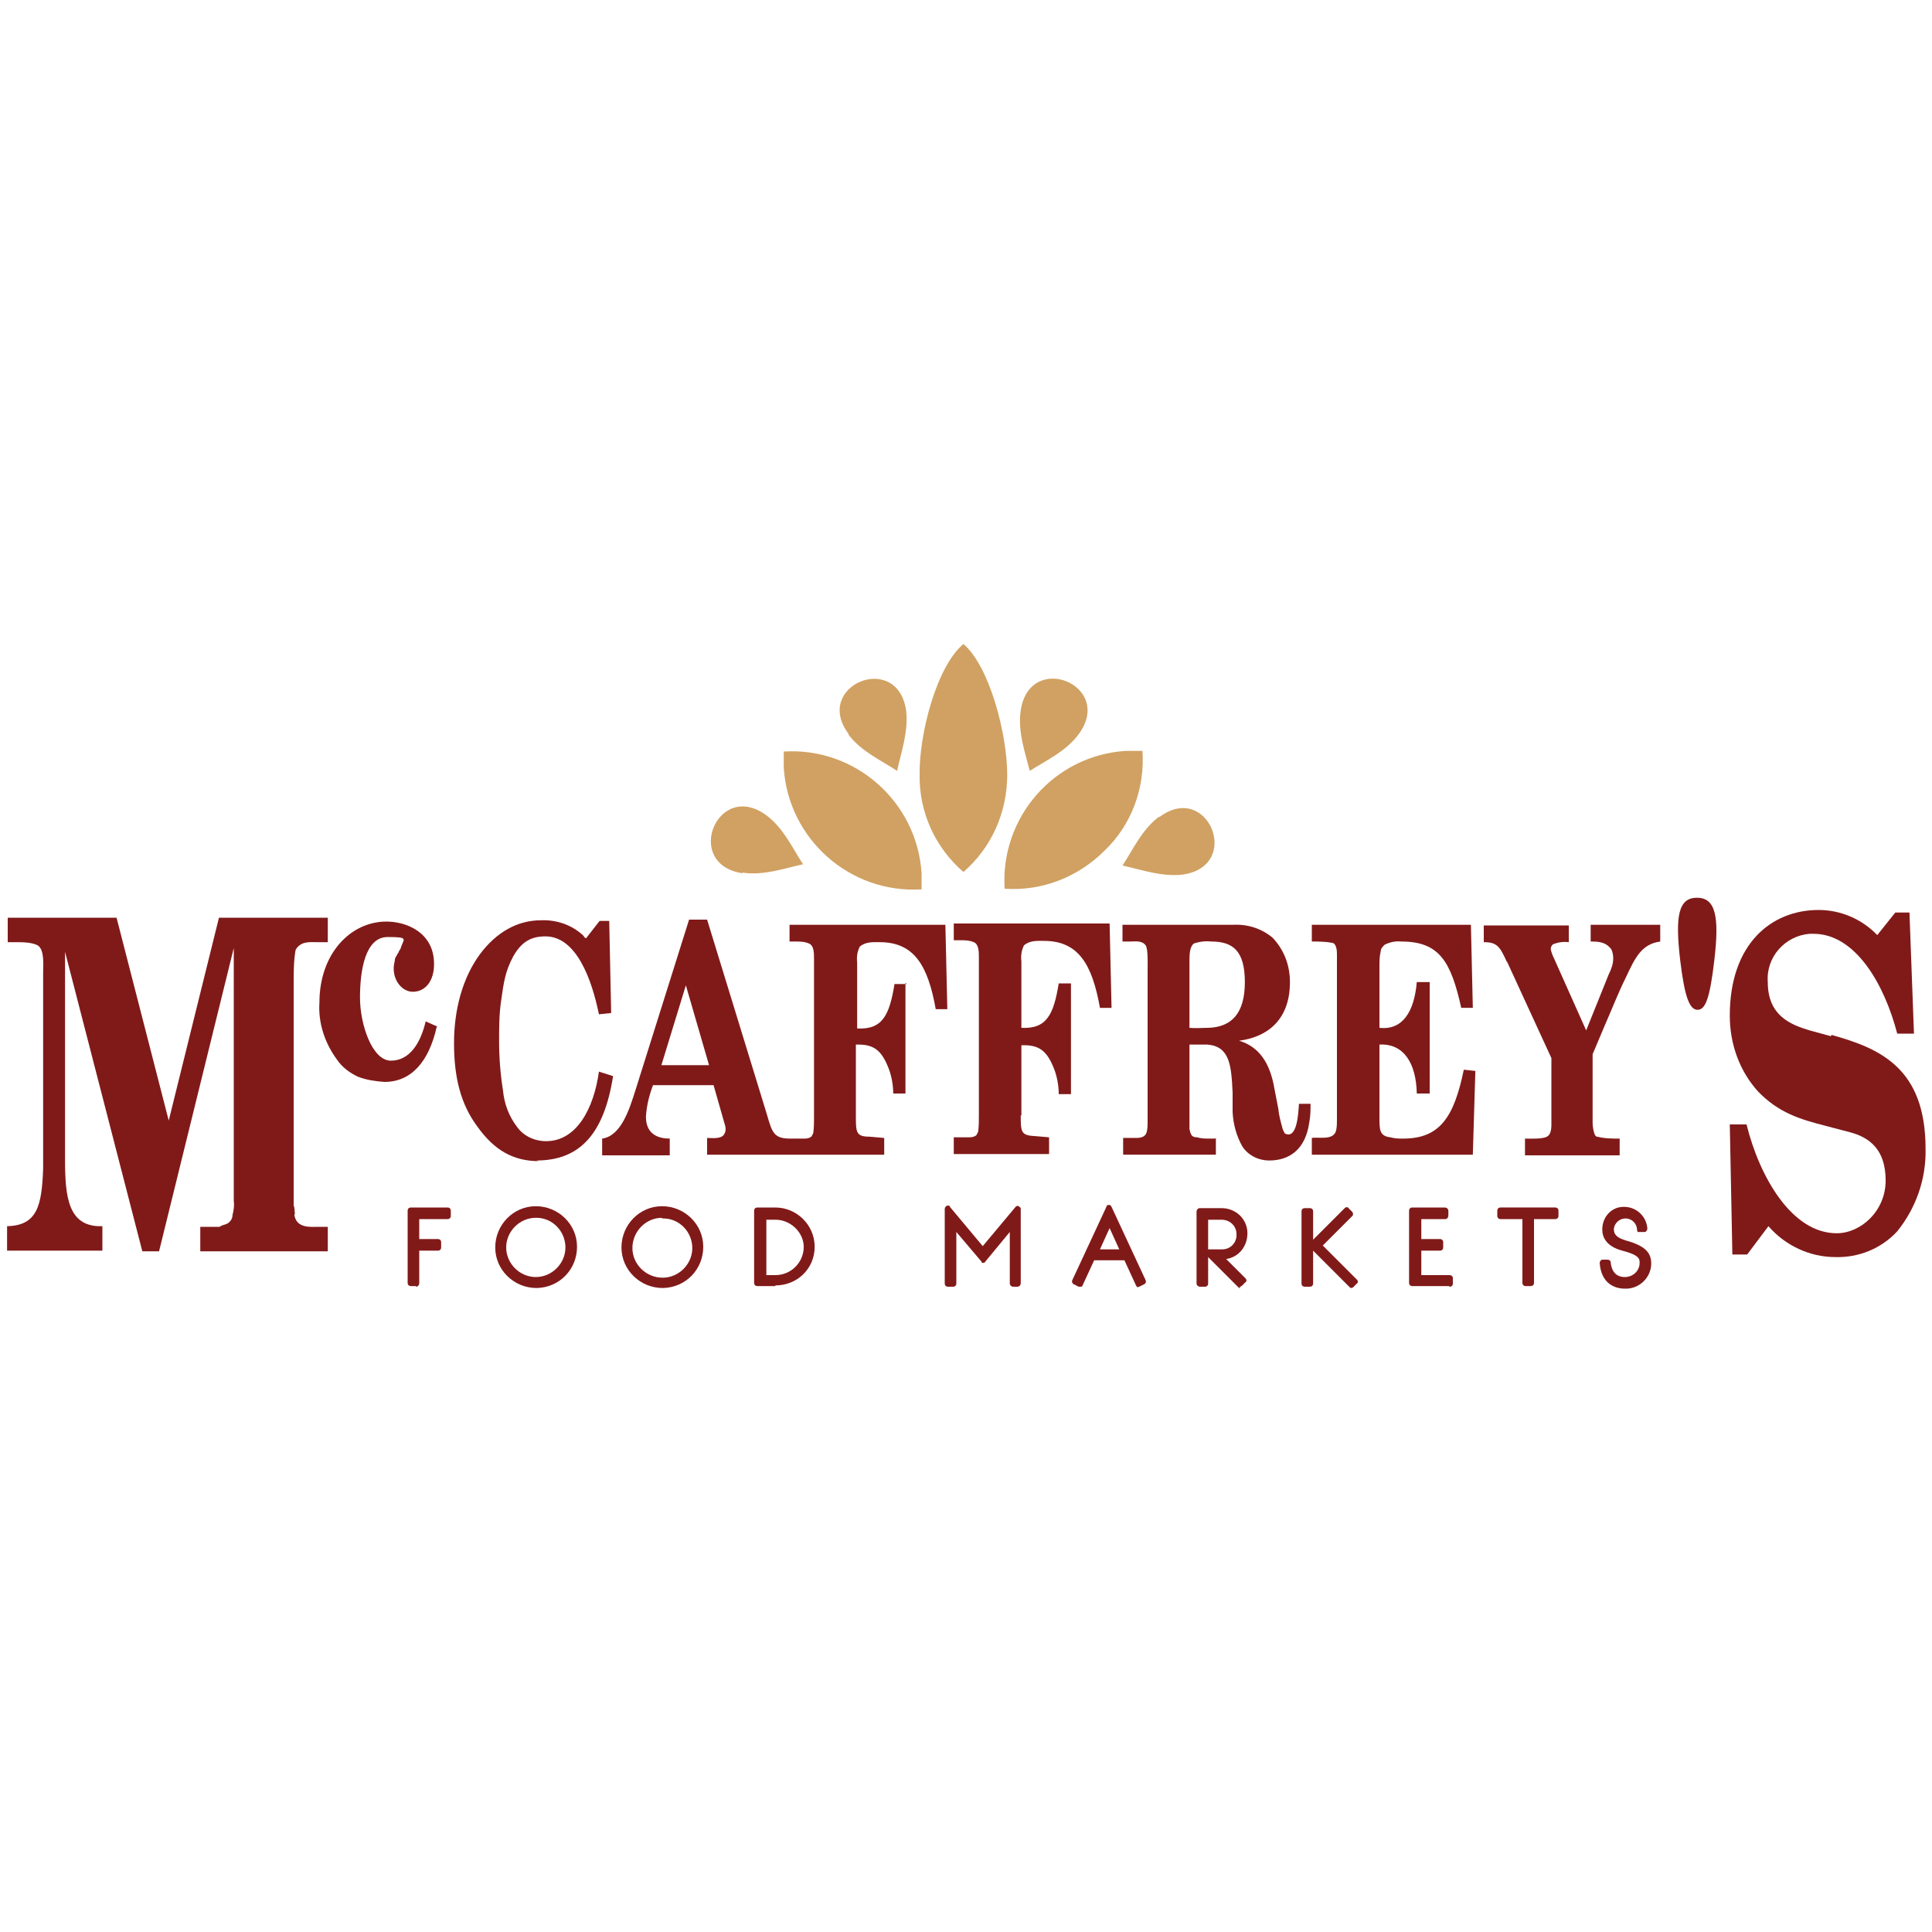<?xml version="1.0" encoding="UTF-8"?>
<svg id="Layer_1" xmlns="http://www.w3.org/2000/svg" baseProfile="tiny-ps" version="1.2" viewBox="-1 -100 300 300" xml:space="preserve">
<title>McCaffrey's Food Markets</title>
  <g id="Group_17">
    <g id="Group_3">
      <g id="Group_1">
        <path id="Path_1" d="M148.6,35.4c-4.4-3.8-6.9-9.3-6.8-15.1C141.7,14.1,144.4,3.5,148.6,0c4.1,3.5,6.8,14.1,6.8,20.3,0,5.8-2.4,11.3-6.8,15.1Z" fill="#d0a162"/>
        <path id="Path_2" d="M142.1,38.1c-11.1.7-20.7-7.8-21.4-18.9,0-.8,0-1.7,0-2.5,11.1-.7,20.7,7.8,21.4,18.9,0,.8,0,1.7,0,2.5Z" fill="#d0a162"/>
        <path id="Path_3" d="M155,38c-.7-11.1,7.7-20.7,18.8-21.4.8,0,1.7,0,2.6,0,.4,5.8-1.7,11.5-5.9,15.5-4.1,4.1-9.7,6.3-15.5,5.9Z" fill="#d0a162"/>
      </g>
      <g id="Group_2">
        <path id="Path_4" d="M130.7,14c2,2.7,5.2,4.1,7.6,5.7.6-2.8,1.8-6.1,1.4-9.4-1.4-9.3-14.6-3.8-8.9,3.7h0Z" fill="#d0a162"/>
        <path id="Path_5" d="M114.3,35.5c3.3.5,6.6-.7,9.4-1.3-1.6-2.4-3-5.6-5.7-7.6-7.6-5.6-13,7.6-3.7,9h0Z" fill="#d0a162"/>
        <path id="Path_6" d="M179,26.8c-2.7,2-4.1,5.2-5.7,7.6,2.8.6,6.1,1.8,9.4,1.4,9.3-1.4,3.8-14.6-3.7-8.9h0Z" fill="#d0a162"/>
        <path id="Path_7" d="M157.5,10.3c-.5,3.3.7,6.6,1.4,9.4,2.5-1.6,5.6-3,7.6-5.7,5.6-7.6-7.6-13-9-3.7h0Z" fill="#d0a162"/>
      </g>
    </g>
    <g id="Group_4">
      <path id="Path_8" d="M44.8,88.5c-.1-.4,0-.9-.2-1.3v-34.5c0-1.8,0-3.5.3-5.2.8-1.4,2.2-1.2,3.4-1.2h1.6v-3.8h-16.9l-7.8,31.5-8.1-31.5H.2v3.8h1.3c.9,0,2.7,0,3.5.6.9.8.7,2.9.7,4.1v30.4c-.2,5.8-.9,8.9-5.6,9v3.8h14.8v-3.8c-5.3.2-5.8-4.5-5.8-10.3v-32.3l12,46.5h2.6l11.6-47.1v39.2c.1.8,0,1.5-.2,2.3,0,.5-.3,1-.8,1.3-.4.2-.8.2-1.2.5h-3v3.8h19.8v-3.8h-1.4c-1.2,0-3.5.3-3.8-1.9Z" fill="#801a19"/>
      <path id="Path_9" d="M82.3,80.2c6.8,0,10.5-4.2,11.9-13.1l-2.2-.7c-.8,5.8-3.5,10.8-8.2,10.8-1.8,0-3.5-.8-4.5-2.2-1.3-1.7-2-3.6-2.2-5.7-.4-2.5-.6-5.1-.6-7.6,0-2.1,0-4.1.3-6.2.4-2.8.6-4.6,1.9-7,1.3-2.3,2.8-3.1,5-3.1,4.8,0,7.2,6.7,8.3,12.1l1.9-.2-.3-14.3h-1.5l-2.1,2.7c-.2-.1-.3-.2-.4-.4-1.8-1.7-4.2-2.5-6.6-2.4-3.6,0-6.9,1.8-9.5,5.3-2.7,3.7-4,8.6-4,13.8s1,9.4,3.6,12.9c2.7,3.8,5.7,5.4,9.6,5.4Z" fill="#801a19"/>
      <path id="Path_10" d="M233,49.3l6.9,15v9.6c0,.9.1,2.2-.7,2.6-.7.4-2.6.3-3.4.3v2.6h14.7v-2.6c-1.2,0-2.3,0-3.5-.3-.2,0-.3-.2-.4-.4-.2-.6-.3-1.2-.3-1.8v-10.6l1.9-4.5c1.1-2.5,2.1-5.1,3.3-7.5,1.4-3,2.4-5.1,5.3-5.5v-2.6h-10.8v2.6c1.1,0,2.3,0,3.2,1.2.2.4.3.9.3,1.4,0,.9-.3,1.7-.7,2.5l-3.5,8.7-5-11.2c-.2-.4-.4-.9-.5-1.4,0-.3.1-.6.4-.8.8-.3,1.6-.4,2.4-.3v-2.6h-13.2v2.6c2.1,0,2.5.7,3.6,3.1Z" fill="#801a19"/>
      <path id="Path_11" d="M187.7,76.8h-.9c-.6,0-1.3,0-1.9-.2-.8,0-1-.3-1.2-1.3,0-.5,0-1.1,0-1.7v-11.4h1.2c.5,0,1.1,0,1.6,0,3.5.3,3.7,3.3,3.9,7.5v3c.1,1.9.6,3.7,1.5,5.3.9,1.4,2.5,2.2,4.2,2.2,3,0,5.6-1.6,6.2-5.9.2-1,.2-2,.2-2.9h-1.8c-.1,1.6-.3,5.6-2.2,4.6-.1-.2-.2-.4-.3-.6-.3-1.1-.6-2.1-.7-3.2l-.6-3.1c-.7-4.2-2.5-6.6-5.5-7.5,4-.5,7.9-2.9,7.9-9.1,0-2.6-.9-5-2.7-6.9-1.7-1.4-3.8-2.1-6-2h-2.8c0,0-14.5,0-14.5,0v2.6h1.2c.8,0,1.8-.2,2.4.6.4.6.3,3.1.3,4v23c0,2,0,2.9-1.8,2.9-.7,0-1.4,0-2,0v2.6h14.4v-2.6ZM183.7,49.3c0-1,0-2.3.7-2.8.9-.3,1.8-.4,2.7-.3,3.3,0,5.2,1.4,5.2,6.3s-2.1,7-5.7,7.1c-1,0-1.9.1-2.9,0v-10.3Z" fill="#801a19"/>
      <path id="Path_12" d="M228.1,66.3l-1.8-.2c-1.5,7.2-3.6,10.7-9.4,10.7-.7,0-1.3,0-2-.2-1.8-.2-1.7-1.3-1.7-3.5v-10.9c3.7-.2,5.7,2.8,5.8,7.6h2v-17.3h-2c-.4,4.6-2.2,7.5-5.8,7.1v-9.4c0-.9,0-1.7.2-2.5,0-.4.3-.7.6-1,.8-.4,1.7-.6,2.6-.5,5.9,0,7.7,3.1,9.3,10.3h1.8l-.3-12.9h-24.7v2.6c1,0,2.1,0,3.1.2.4,0,.6.4.7.8.1.4.1.7.1,1.1v25.4c0,.6,0,1.2-.1,1.7-.3,1.8-2.8,1.1-3.8,1.3v2.6h25l.4-13.2Z" fill="#801a19"/>
      <path id="Path_13" d="M66.9,59.4l-1.8-.8c-.8,3.4-2.5,6.1-5.4,6.1s-4.8-5.6-4.8-9.8.8-9.4,4.3-9.4,2.4.3,2,1.8c-.1.2-.2.3-.3.5,0,.2-.3.4-.3.6-.2.2-.3.5-.3.8-.7,2.5.9,4.8,2.8,4.8s3.3-1.6,3.3-4.3c0-5-4.4-6.6-7.4-6.6-5.5,0-10.4,4.9-10.4,12.6-.2,3.1.8,6.2,2.7,8.8.8,1.2,2,2.1,3.3,2.7,1.3.5,2.7.7,4.1.8,4.2,0,6.9-3.2,8.1-8.5Z" fill="#801a19"/>
      <path id="Path_14" d="M157.6,73.3v-11h.4c2.5,0,3.7,1,4.8,4,.4,1.2.6,2.4.6,3.6h1.9v-17.2h-1.9c-.8,4.9-1.9,7.1-5.8,6.9v-10.3c-.1-.9,0-1.7.4-2.5.9-.8,2.1-.7,3.1-.7,5.4,0,7.5,3.7,8.7,10.4h1.8l-.3-13.1h-24.2v2.6h1c.7,0,1.4,0,2.1.3.8.3.8,1.5.8,2.4v24.6c0,.8,0,1.5-.1,2.3,0,.2-.1.3-.2.5,0,.1-.2.3-.3.3-.3.2-.7.2-1.1.2h-2.2v2.6h14.8v-2.6l-2.3-.2c-2.1-.1-2.1-.7-2.1-3.3Z" fill="#801a19"/>
      <path id="Path_15" d="M262.5,39.4c-2.9,0-3.4,2.9-2.6,9.7.7,5.9,1.5,7.7,2.7,7.7s1.9-1.7,2.6-7.7c.8-6.8.2-9.7-2.7-9.7Z" fill="#801a19"/>
      <path id="Path_16" d="M139.8,52.8h-1.9c-.8,4.9-1.9,7.1-5.8,6.9v-10.2c-.1-.9,0-1.7.4-2.5.9-.8,2.1-.7,3.1-.7,5.4,0,7.5,3.7,8.7,10.4h1.8l-.3-13.1h-24.2v2.6h.9c.7,0,1.4,0,2.1.3.8.3.8,1.5.8,2.4v24.6c0,.8,0,1.5-.1,2.3,0,.2-.1.3-.2.5,0,.1-.2.3-.3.3-.3.2-.7.2-1.1.2h-2c-2.5,0-2.8-.9-3.6-3.7l-9.3-30.3h-2.8l-8.3,26.4c-1,3.2-2.3,7.2-5.2,7.6v2.6h10.5v-2.6c-1.7,0-3.7-.6-3.7-3.4.1-1.7.5-3.3,1.1-4.9h9.4l1.6,5.6c.2.7.5,1.4,0,2.1s-1.9.5-2.6.5v2.6h27.5v-2.6l-2.3-.2c-2.1,0-2.1-.7-2.1-3.3v-11h.4c2.5,0,3.7,1,4.8,4,.4,1.2.6,2.4.6,3.6h1.9v-17.2ZM101.7,65.4l3.8-12.4,3.6,12.4h-7.4Z" fill="#801a19"/>
      <path id="Path_17" d="M283.3,60.9l-3.3-.9c-3-.9-6.5-2.3-6.5-7.5-.3-3.9,2.7-7.2,6.5-7.5.2,0,.4,0,.6,0,6.5,0,11,7.8,13,15.5h2.6l-.7-18.8h-2.2l-2.8,3.5c-2.4-2.5-5.7-3.9-9.1-3.9-7.4,0-13.8,5.3-13.8,16.4,0,4.4,1.5,8.6,4.4,11.8,3.2,3.3,6.5,4.3,10.4,5.3l3.8,1c3.1.8,5.6,2.7,5.6,7.5s-3.9,8.2-7.6,8.2c-7,0-12-8.8-14-16.9h-2.6l.4,20.2h2.3l3.3-4.4c2.6,3,6.4,4.8,10.4,4.8,3.6.1,7.1-1.3,9.6-4,2.9-3.6,4.5-8.1,4.4-12.8,0-12.6-7.1-15.6-14.6-17.7Z" fill="#801a19"/>
    </g>
    <g id="Group_16">
      <g id="Group_5">
        <path id="Path_18" d="M68.5,88.1v.8h-4.8v4h3.4v.8h-3.4v5.5h-.8v-11.2h5.7Z" fill="#801a19"/>
        <path id="Path_19" d="M63.6,99.7h-.8c-.3,0-.5-.2-.5-.5h0v-11.2c0-.3.2-.5.5-.5h5.7c.3,0,.5.2.5.5h0v.8c0,.3-.2.5-.5.5h-4.4v3.1h2.9c.3,0,.5.2.5.5h0v.8c0,.3-.2.5-.5.5h-2.9v5.1c0,.2-.2.5-.5.5ZM63.3,93.2v.3c0,0,.1-.1.2-.2,0,0-.1,0-.2-.2h0Z" fill="#801a19"/>
      </g>
      <g id="Group_6">
        <path id="Path_20" d="M82.2,87.8c3.3,0,5.9,2.6,5.9,5.8,0,3.3-2.6,5.9-5.8,5.9-3.3,0-5.9-2.6-5.9-5.8,0-3.2,2.5-5.9,5.8-5.9,0,0,0,0,0,0ZM82.2,88.6c-2.8,0-5,2.3-5,5.1,0,2.8,2.3,5,5.1,5,2.8,0,5-2.3,5-5.1,0-2.8-2.2-5-5-5.1,0,0,0,0-.1,0Z" fill="#801a19"/>
        <path id="Path_21" d="M82.3,100c-3.5,0-6.4-2.8-6.4-6.3,0-3.5,2.8-6.4,6.3-6.4,3.5,0,6.4,2.8,6.4,6.3h0c0,3.5-2.7,6.3-6.2,6.4,0,0,0,0-.1,0ZM82.2,89.1c-2.5,0-4.6,2.1-4.6,4.6s2.1,4.6,4.6,4.6c2.5,0,4.6-2.1,4.6-4.6,0-2.5-2-4.6-4.5-4.6,0,0-.1,0-.2,0Z" fill="#801a19"/>
      </g>
      <g id="Group_7">
        <path id="Path_22" d="M101.8,87.8c3.3,0,5.9,2.6,5.9,5.8,0,3.3-2.6,5.9-5.8,5.9-3.3,0-5.9-2.6-5.9-5.8,0-3.2,2.5-5.9,5.8-5.9,0,0,0,0,0,0ZM101.8,88.6c-2.8,0-5,2.3-5,5.1,0,2.8,2.3,5,5.1,5,2.8,0,5-2.3,5-5.1,0-2.8-2.2-5-5-5.1,0,0,0,0-.1,0Z" fill="#801a19"/>
        <path id="Path_23" d="M101.9,100c-3.5,0-6.4-2.8-6.4-6.3,0-3.5,2.8-6.4,6.3-6.4,3.5,0,6.4,2.8,6.4,6.3,0,3.5-2.7,6.3-6.2,6.4,0,0,0,0-.1,0ZM101.8,89.1c-2.5,0-4.6,2.1-4.6,4.7,0,2.5,2.1,4.6,4.7,4.6,2.5,0,4.6-2.1,4.6-4.6,0-2.5-2-4.6-4.5-4.6,0,0-.1,0-.2,0Z" fill="#801a19"/>
      </g>
      <g id="Group_8">
        <path id="Path_24" d="M125,93.7c0,3.1-2.5,5.6-5.6,5.6,0,0,0,0,0,0h-2.8v-11.2h2.8c3.1,0,5.6,2.5,5.6,5.6,0,0,0,0,0,0ZM117.4,88.9v9.5h2c2.6,0,4.8-2.1,4.8-4.7,0-2.6-2.1-4.8-4.7-4.8,0,0,0,0-.1,0h-2Z" fill="#801a19"/>
        <path id="Path_25" d="M119.4,99.7h-2.8c-.3,0-.5-.2-.5-.5h0v-11.2c0-.3.2-.5.5-.5h2.8c3.3,0,6.1,2.7,6.1,6.1s-2.7,6-6.1,6h0ZM117.9,98h1.5c2.4,0,4.3-1.9,4.4-4.2s-1.9-4.3-4.2-4.4c0,0,0,0-.1,0h-1.5v8.6Z" fill="#801a19"/>
      </g>
      <g id="Group_9">
        <path id="Path_26" d="M157.1,87.7v11.6h-.8v-9.3l-4.6,5.5-4.7-5.5v9.3h-.8v-11.6l5.5,6.5,5.5-6.5Z" fill="#801a19"/>
        <path id="Path_27" d="M157.1,99.8h-.8c-.2,0-.5-.2-.5-.5h0v-8l-3.8,4.6c0,.1-.2.2-.3.2h0c-.1,0-.3,0-.3-.2l-3.9-4.6v8c0,.3-.2.5-.5.5h-.8c-.3,0-.5-.2-.5-.5h0v-11.6c0-.2.2-.5.5-.5.1,0,.3,0,.3.2l5.1,6.1,5.1-6.1c.2-.2.4-.2.6,0,.1,0,.2.2.2.3v11.6c0,.2-.2.5-.5.5,0,0,0,0,0,0ZM146.6,89v.8c0,0,.1-.1.2-.2,0,0,.2,0,.3,0l-.5-.6ZM156.3,89.6c0,0,.1,0,.2,0,0,0,.2,0,.2.2v-.8l-.5.6s0,0,.1,0h0Z" fill="#801a19"/>
      </g>
      <g id="Group_10">
        <path id="Path_28" d="M171.2,87.8l5.3,11.4-.8.4-1.9-4.2h-5.2l-1.9,4.2-.8-.4,5.3-11.4ZM171.2,89.7l-2.2,4.8h4.5l-2.2-4.8Z" fill="#801a19"/>
        <path id="Path_29" d="M175.8,99.9c-.2,0-.3-.1-.4-.3l-1.8-3.9h-4.7l-1.8,3.9c0,.1-.1.2-.3.2-.1,0-.2,0-.3,0l-.8-.4c-.2-.1-.3-.4-.2-.6l5.3-11.4c0-.2.2-.3.4-.3h0c.2,0,.3.1.4.3l5.3,11.4c.1.2,0,.5-.2.6l-.8.4c0,0-.1,0-.2,0ZM173.7,94.9h.1c0,0,.2,0,.2,0l-.2-.4c0,0,0,.1,0,.2,0,0,0,.1-.1.1h0ZM168.5,94.6l-.2.4c0,0,.2,0,.2,0h.1c-.1,0-.2-.2-.2-.3h0ZM169.7,94h3.1l-1.5-3.3-1.5,3.3ZM171.2,89.2c0,0,.2,0,.3,0l-.2-.5-.2.5c0,0,.1,0,.2,0h0Z" fill="#801a19"/>
      </g>
      <g id="Group_11">
        <path id="Path_30" d="M189.2,95.2c-.3,0-.7,0-1-.1l3.9,3.9-.6.6-5.1-5.1h2.2c1.5,0,2.7-1.3,2.7-2.9,0-1.5-1.2-2.7-2.7-2.7h-2.6v10.4h-.8v-11.2h3.4c1.9,0,3.5,1.5,3.6,3.5,0,0,0,0,0,0,0,1.8-1.3,3.4-3.1,3.5Z" fill="#801a19"/>
        <path id="Path_31" d="M191.6,100c-.1,0-.2,0-.3-.1l-4.7-4.7v4.1c0,.3-.2.5-.5.5h-.8c-.2,0-.5-.2-.5-.5h0v-11.2c0-.2.2-.5.5-.5h3.4c2.2,0,4,1.7,4,3.9,0,0,0,0,0,0,0,2-1.3,3.7-3.3,4l3,3c.2.2.2.5,0,.6h0s-.6.6-.6.6c0,0-.2.1-.3.1ZM186.6,94h2.2c1.3,0,2.3-1.1,2.2-2.4,0-1.2-1-2.2-2.3-2.2h-2.1v4.7Z" fill="#801a19"/>
      </g>
      <g id="Group_12">
        <path id="Path_32" d="M201.6,99.3v-11.2h.8v11.2h-.8ZM209.5,99l-.6.6-6.2-6.2,5.5-5.5.6.6-4.9,4.9,5.6,5.6Z" fill="#801a19"/>
        <path id="Path_33" d="M208.9,100c-.1,0-.2,0-.3-.1l-5.7-5.7v5.1c0,.3-.2.5-.5.5h-.8c-.3,0-.5-.2-.5-.5h0v-11.2c0-.3.2-.5.5-.5h.8c.3,0,.5.2.5.5h0v4.4l4.9-4.9c.2-.2.5-.2.6,0h0s.6.6.6.6c0,0,.1.2.1.3,0,.1,0,.2-.1.3l-4.6,4.6,5.3,5.3c.2.2.2.5,0,.6,0,0,0,0,0,0l-.6.6c0,0-.2.1-.3.1Z" fill="#801a19"/>
      </g>
      <g id="Group_13">
        <path id="Path_34" d="M222.6,93.8h-3.4v4.7h4.8v.8h-5.7v-11.2h5.1v.8h-4.2v4h3.4v.8Z" fill="#801a19"/>
        <path id="Path_35" d="M224,99.7h-5.7c-.3,0-.5-.2-.5-.5h0v-11.2c0-.3.2-.5.5-.5h5.1c.2,0,.5.2.5.5h0v.8c0,.2-.2.5-.4.5,0,0,0,0,0,0h-3.8v3.1h2.9c.3,0,.5.2.5.5h0v.8c0,.3-.2.5-.5.5h-2.9v3.8h4.4c.3,0,.5.2.5.5h0v.8c0,.3-.2.5-.5.5ZM218.8,93.2v.3c0,0,.1-.1.2-.2,0,0-.2,0-.2-.2h0Z" fill="#801a19"/>
      </g>
      <g id="Group_14">
        <path id="Path_36" d="M235.9,99.3v-10.4h-3.8v-.8h8.5v.8h-3.8v10.4h-.8Z" fill="#801a19"/>
        <path id="Path_37" d="M236.7,99.7h-.8c-.3,0-.5-.2-.5-.5h0v-9.9h-3.4c-.3,0-.5-.2-.5-.5h0v-.8c0-.3.2-.5.5-.5h8.5c.3,0,.5.2.5.5h0v.8c0,.3-.2.5-.5.5h-3.3v9.9c0,.3-.2.5-.5.5Z" fill="#801a19"/>
      </g>
      <g id="Group_15">
        <path id="Path_38" d="M251.3,99.6c-1.2,0-3.2-.6-3.5-3.5h.8c.2,2.3,1.7,2.7,2.7,2.7,1.5,0,2.8-1.2,2.8-2.7,0-1-.5-1.6-3-2.3-1.4-.4-2.8-1.2-2.8-2.9,0-1.6,1.2-3,2.9-3.1,0,0,.1,0,.2,0,1.7,0,3.1,1.3,3.2,3,0,0,0,0,0,0h-.8c0-1.2-1-2.2-2.2-2.2,0,0,0,0,0,0-1.2,0-2.2.9-2.2,2.1,0,0,0,0,0,.1,0,1.3,1,1.8,2.2,2.1,3,.8,3.6,1.8,3.6,3.1,0,2-1.7,3.5-3.6,3.5,0,0,0,0,0,0Z" fill="#801a19"/>
        <path id="Path_39" d="M251.3,100.1c-1.8,0-3.7-1-3.9-4,0-.2.2-.5.4-.5,0,0,0,0,0,0h.8c.2,0,.5.1.5.4,0,0,0,0,0,0,.2,1.9,1.3,2.3,2.2,2.3,1.3,0,2.3-1,2.3-2.2,0-.6,0-1.2-2.7-1.9-2.6-.7-3.1-2.2-3.1-3.3,0-1.9,1.4-3.5,3.3-3.5,0,0,0,0,.1,0,1.9,0,3.5,1.5,3.6,3.4,0,0,0,0,0,0,0,.2-.2.5-.4.5h-.8c-.1,0-.2,0-.3,0,0,0-.1-.2-.1-.3,0-1-.8-1.8-1.8-1.8,0,0,0,0,0,0-.9,0-1.7.7-1.8,1.6,0,0,0,0,0,.1,0,.8.5,1.3,1.8,1.7,2.9.8,4,1.8,4,3.6,0,2.2-1.9,4-4.1,3.9Z" fill="#801a19"/>
      </g>
    </g>
  </g>
</svg>